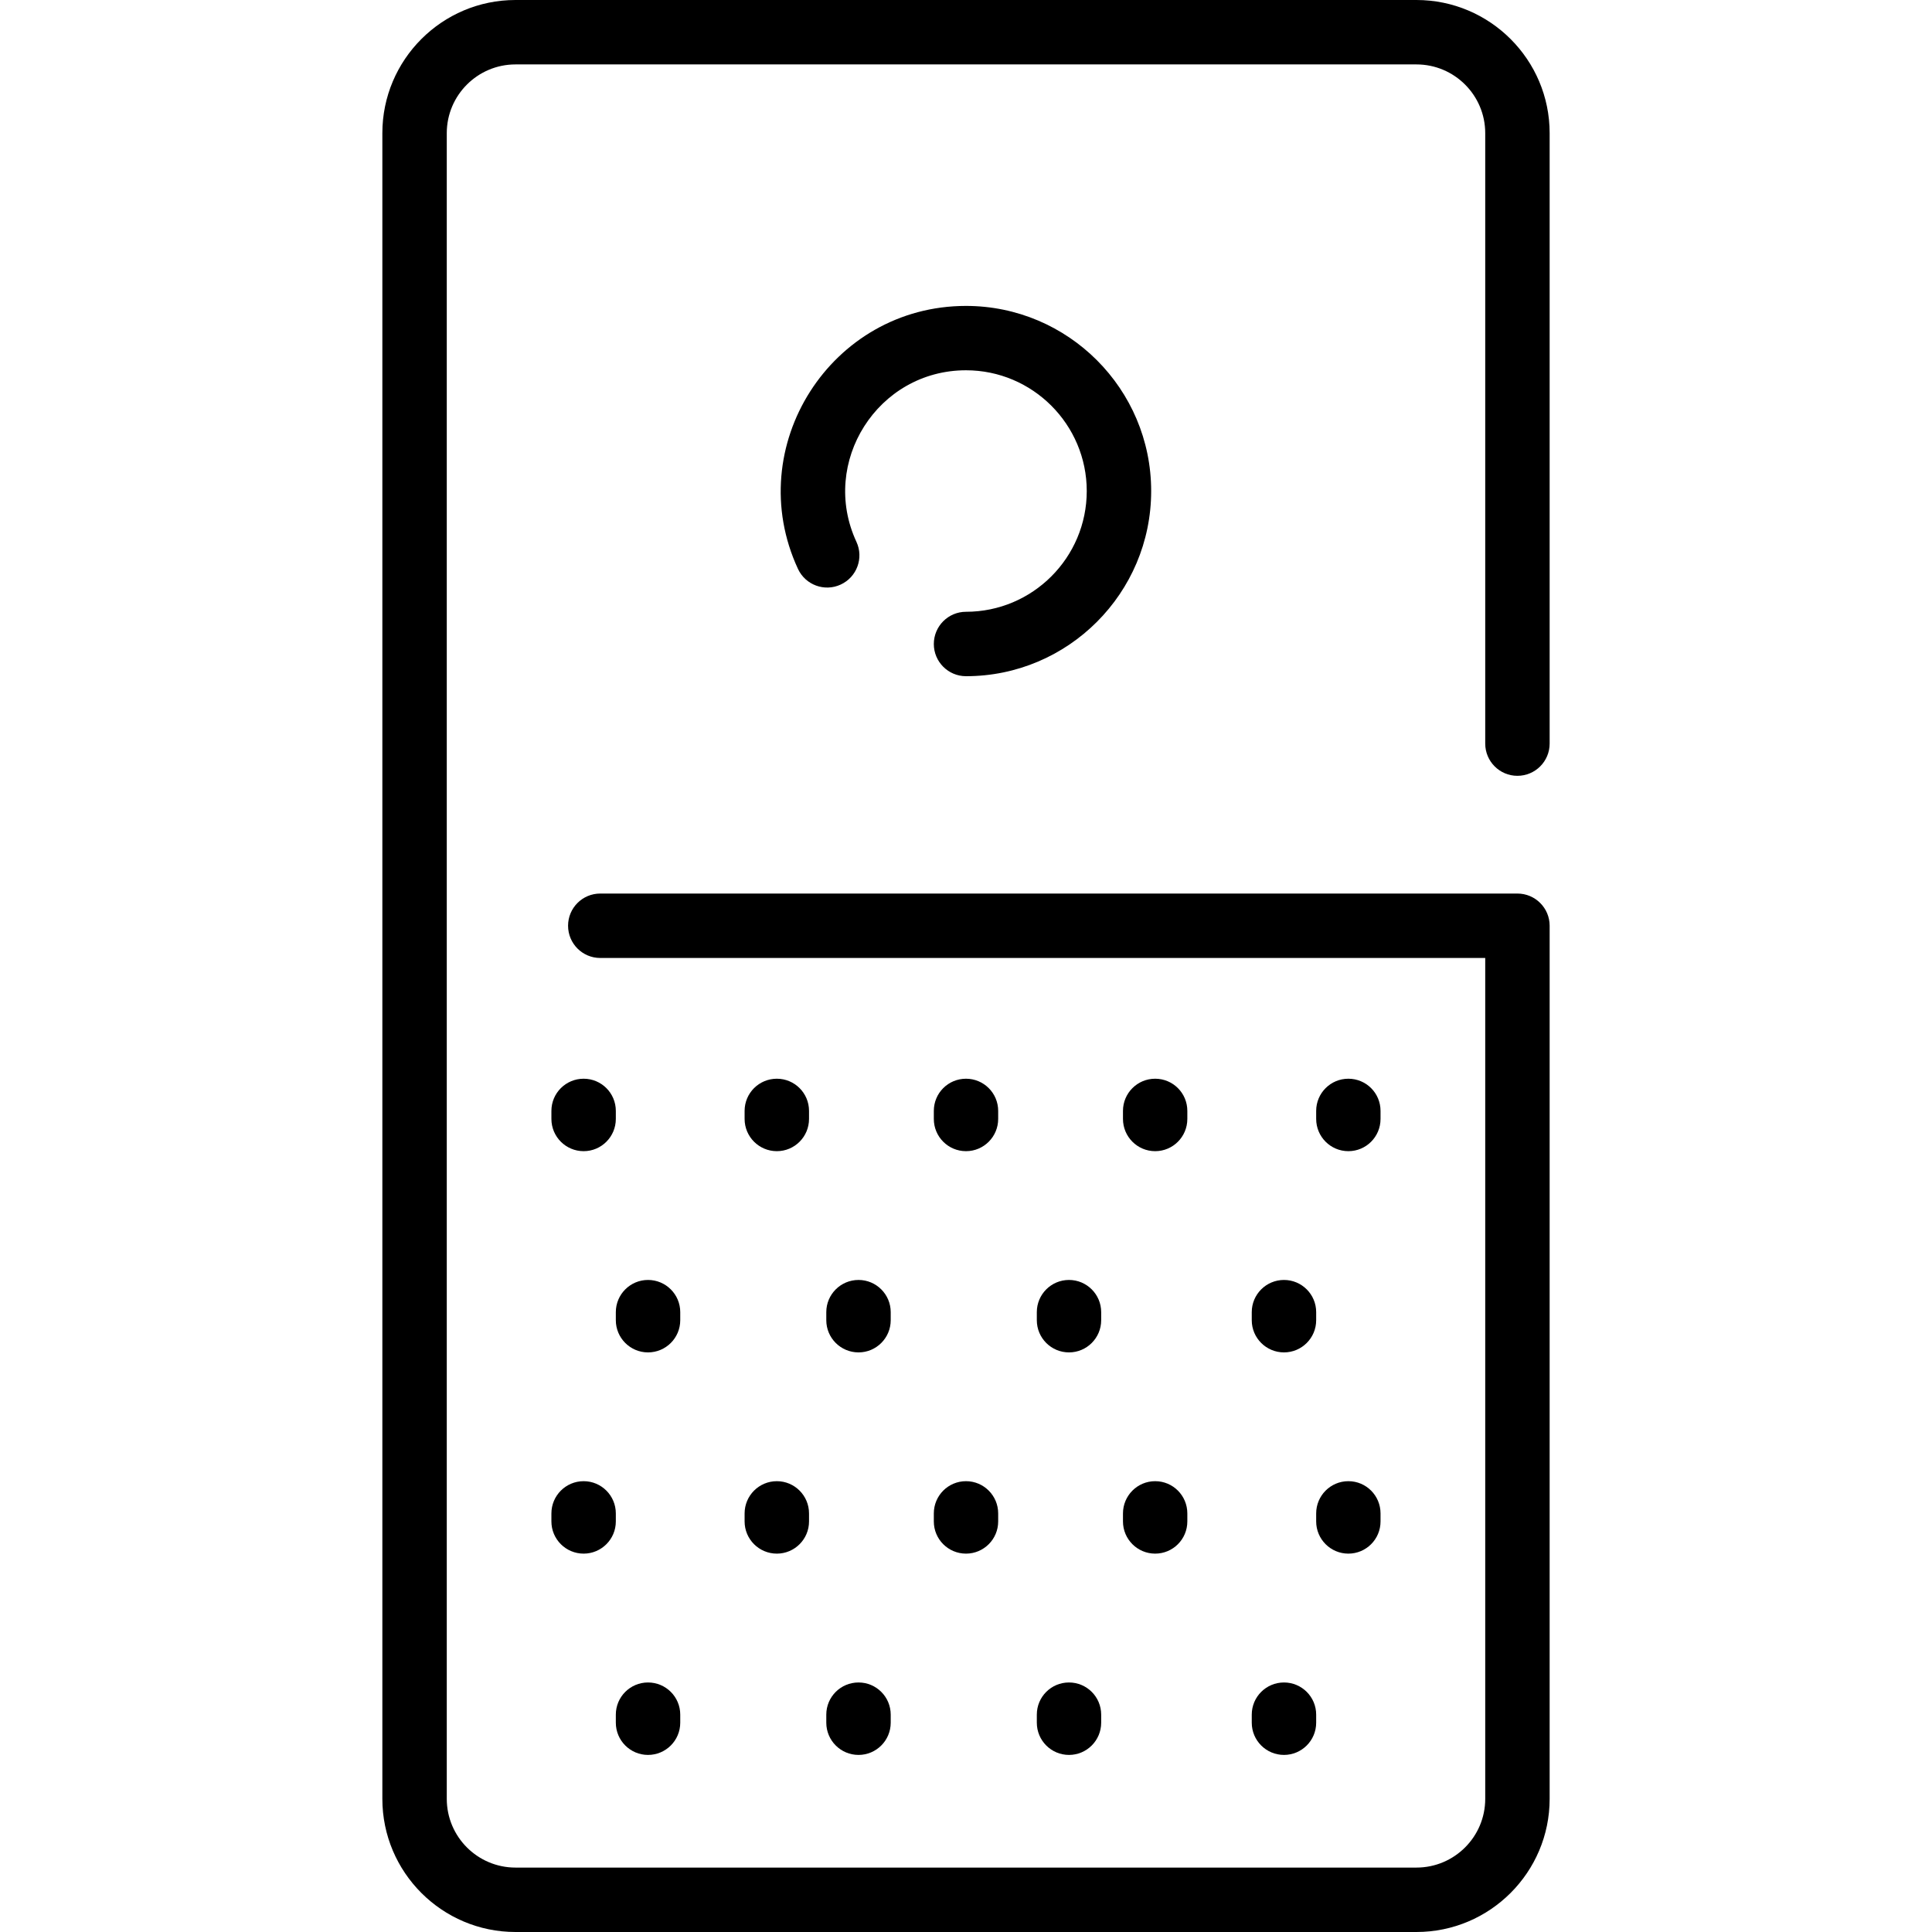 <svg width="32" height="32" viewBox="0 0 32 32" fill="none" xmlns="http://www.w3.org/2000/svg">
<g clip-path="url(#clip0_461_5765)">
<path d="M25.133 12.85C25.428 12.85 25.667 12.611 25.667 12.316V2.205C25.667 0.989 24.677 0 23.461 0H8.538C7.322 0 6.333 0.989 6.333 2.205V29.795C6.333 31.011 7.322 32 8.538 32H23.461C24.677 32 25.667 31.011 25.667 29.795V15.333C25.667 15.039 25.428 14.8 25.133 14.8H9.942C9.647 14.8 9.409 15.039 9.409 15.333C9.409 15.628 9.647 15.867 9.942 15.867H24.6V29.795C24.6 30.423 24.089 30.933 23.461 30.933H8.538C7.911 30.933 7.4 30.423 7.4 29.795V2.205C7.4 1.577 7.911 1.067 8.538 1.067H23.461C24.089 1.067 24.6 1.577 24.6 2.205V12.316C24.6 12.611 24.839 12.85 25.133 12.85Z" fill="#000"/>
<path d="M16 10.133C15.706 10.133 15.467 10.372 15.467 10.667C15.467 10.961 15.706 11.2 16 11.2C17.691 11.2 19.067 9.824 19.067 8.133C19.067 6.442 17.691 5.067 16 5.067C13.761 5.067 12.279 7.401 13.217 9.423C13.341 9.69 13.658 9.806 13.925 9.682C14.193 9.558 14.309 9.241 14.185 8.974C13.574 7.658 14.537 6.133 16 6.133C17.103 6.133 18 7.031 18 8.133C18 9.236 17.103 10.133 16 10.133Z" fill="#000"/>
<path d="M16 19.067C16.294 19.067 16.533 18.828 16.533 18.533V18.4C16.533 18.105 16.294 17.867 16 17.867C15.705 17.867 15.467 18.105 15.467 18.4V18.533C15.467 18.828 15.705 19.067 16 19.067Z" fill="#000"/>
<path d="M12.867 19.067C13.161 19.067 13.4 18.828 13.4 18.533V18.4C13.4 18.105 13.161 17.867 12.867 17.867C12.572 17.867 12.333 18.105 12.333 18.4V18.533C12.333 18.828 12.572 19.067 12.867 19.067Z" fill="#000"/>
<path d="M9.667 17.867C9.372 17.867 9.133 18.105 9.133 18.4V18.533C9.133 18.828 9.372 19.067 9.667 19.067C9.961 19.067 10.2 18.828 10.2 18.533V18.4C10.2 18.105 9.961 17.867 9.667 17.867Z" fill="#000"/>
<path d="M19.133 19.067C19.428 19.067 19.666 18.828 19.666 18.533V18.4C19.666 18.105 19.428 17.867 19.133 17.867C18.839 17.867 18.6 18.105 18.6 18.4V18.533C18.6 18.828 18.839 19.067 19.133 19.067Z" fill="#000"/>
<path d="M22.333 19.067C22.628 19.067 22.866 18.828 22.866 18.533V18.4C22.866 18.105 22.628 17.867 22.333 17.867C22.039 17.867 21.8 18.105 21.8 18.4V18.533C21.8 18.828 22.039 19.067 22.333 19.067Z" fill="#000"/>
<path d="M15.467 25.2C15.467 25.494 15.705 25.733 16 25.733C16.294 25.733 16.533 25.494 16.533 25.2V25.067C16.533 24.772 16.294 24.533 16 24.533C15.705 24.533 15.467 24.772 15.467 25.067V25.2Z" fill="#000"/>
<path d="M12.333 25.2C12.333 25.494 12.572 25.733 12.867 25.733C13.161 25.733 13.4 25.494 13.4 25.2V25.067C13.4 24.772 13.161 24.533 12.867 24.533C12.572 24.533 12.333 24.772 12.333 25.067V25.2Z" fill="#000"/>
<path d="M10.2 25.067C10.2 24.772 9.961 24.533 9.667 24.533C9.372 24.533 9.133 24.772 9.133 25.067V25.2C9.133 25.494 9.372 25.733 9.667 25.733C9.961 25.733 10.2 25.494 10.2 25.2V25.067Z" fill="#000"/>
<path d="M18.6 25.2C18.6 25.494 18.839 25.733 19.133 25.733C19.428 25.733 19.666 25.494 19.666 25.2V25.067C19.666 24.772 19.428 24.533 19.133 24.533C18.839 24.533 18.6 24.772 18.6 25.067V25.2Z" fill="#000"/>
<path d="M21.8 25.2C21.8 25.494 22.039 25.733 22.333 25.733C22.628 25.733 22.866 25.494 22.866 25.2V25.067C22.866 24.772 22.628 24.533 22.333 24.533C22.039 24.533 21.8 24.772 21.8 25.067V25.2Z" fill="#000"/>
<path d="M14.22 22.4C14.514 22.4 14.753 22.161 14.753 21.867V21.733C14.753 21.439 14.514 21.2 14.22 21.2C13.925 21.2 13.686 21.439 13.686 21.733V21.867C13.686 22.161 13.925 22.4 14.22 22.4Z" fill="#000"/>
<path d="M11.267 21.733C11.267 21.439 11.028 21.2 10.733 21.2C10.439 21.2 10.2 21.439 10.2 21.733V21.867C10.2 22.161 10.439 22.4 10.733 22.4C11.028 22.4 11.267 22.161 11.267 21.867V21.733Z" fill="#000"/>
<path d="M17.706 22.4C18 22.4 18.239 22.161 18.239 21.867V21.733C18.239 21.439 18 21.2 17.706 21.2C17.411 21.2 17.173 21.439 17.173 21.733V21.867C17.173 22.161 17.411 22.4 17.706 22.4Z" fill="#000"/>
<path d="M21.267 21.2C20.972 21.2 20.733 21.439 20.733 21.733V21.867C20.733 22.161 20.972 22.4 21.267 22.4C21.561 22.4 21.8 22.161 21.8 21.867V21.733C21.8 21.439 21.561 21.2 21.267 21.2Z" fill="#000"/>
<path d="M13.686 28.533C13.686 28.828 13.925 29.067 14.22 29.067C14.514 29.067 14.753 28.828 14.753 28.533V28.4C14.753 28.105 14.514 27.867 14.22 27.867C13.925 27.867 13.686 28.105 13.686 28.4V28.533Z" fill="#000"/>
<path d="M10.733 29.067C11.028 29.067 11.267 28.828 11.267 28.533V28.4C11.267 28.105 11.028 27.867 10.733 27.867C10.439 27.867 10.2 28.105 10.2 28.4V28.533C10.2 28.828 10.439 29.067 10.733 29.067Z" fill="#000"/>
<path d="M17.173 28.533C17.173 28.828 17.411 29.067 17.706 29.067C18 29.067 18.239 28.828 18.239 28.533V28.4C18.239 28.105 18 27.867 17.706 27.867C17.411 27.867 17.173 28.105 17.173 28.4V28.533Z" fill="#000"/>
<path d="M20.733 28.533C20.733 28.828 20.972 29.067 21.267 29.067C21.561 29.067 21.8 28.828 21.8 28.533V28.4C21.8 28.105 21.561 27.867 21.267 27.867C20.972 27.867 20.733 28.105 20.733 28.4V28.533Z" fill="#000"/>
</g>
<defs>
<clipPath id="clip0_461_5765">
<rect width="32" height="32" fill="white"/>
</clipPath>
</defs>
</svg>
